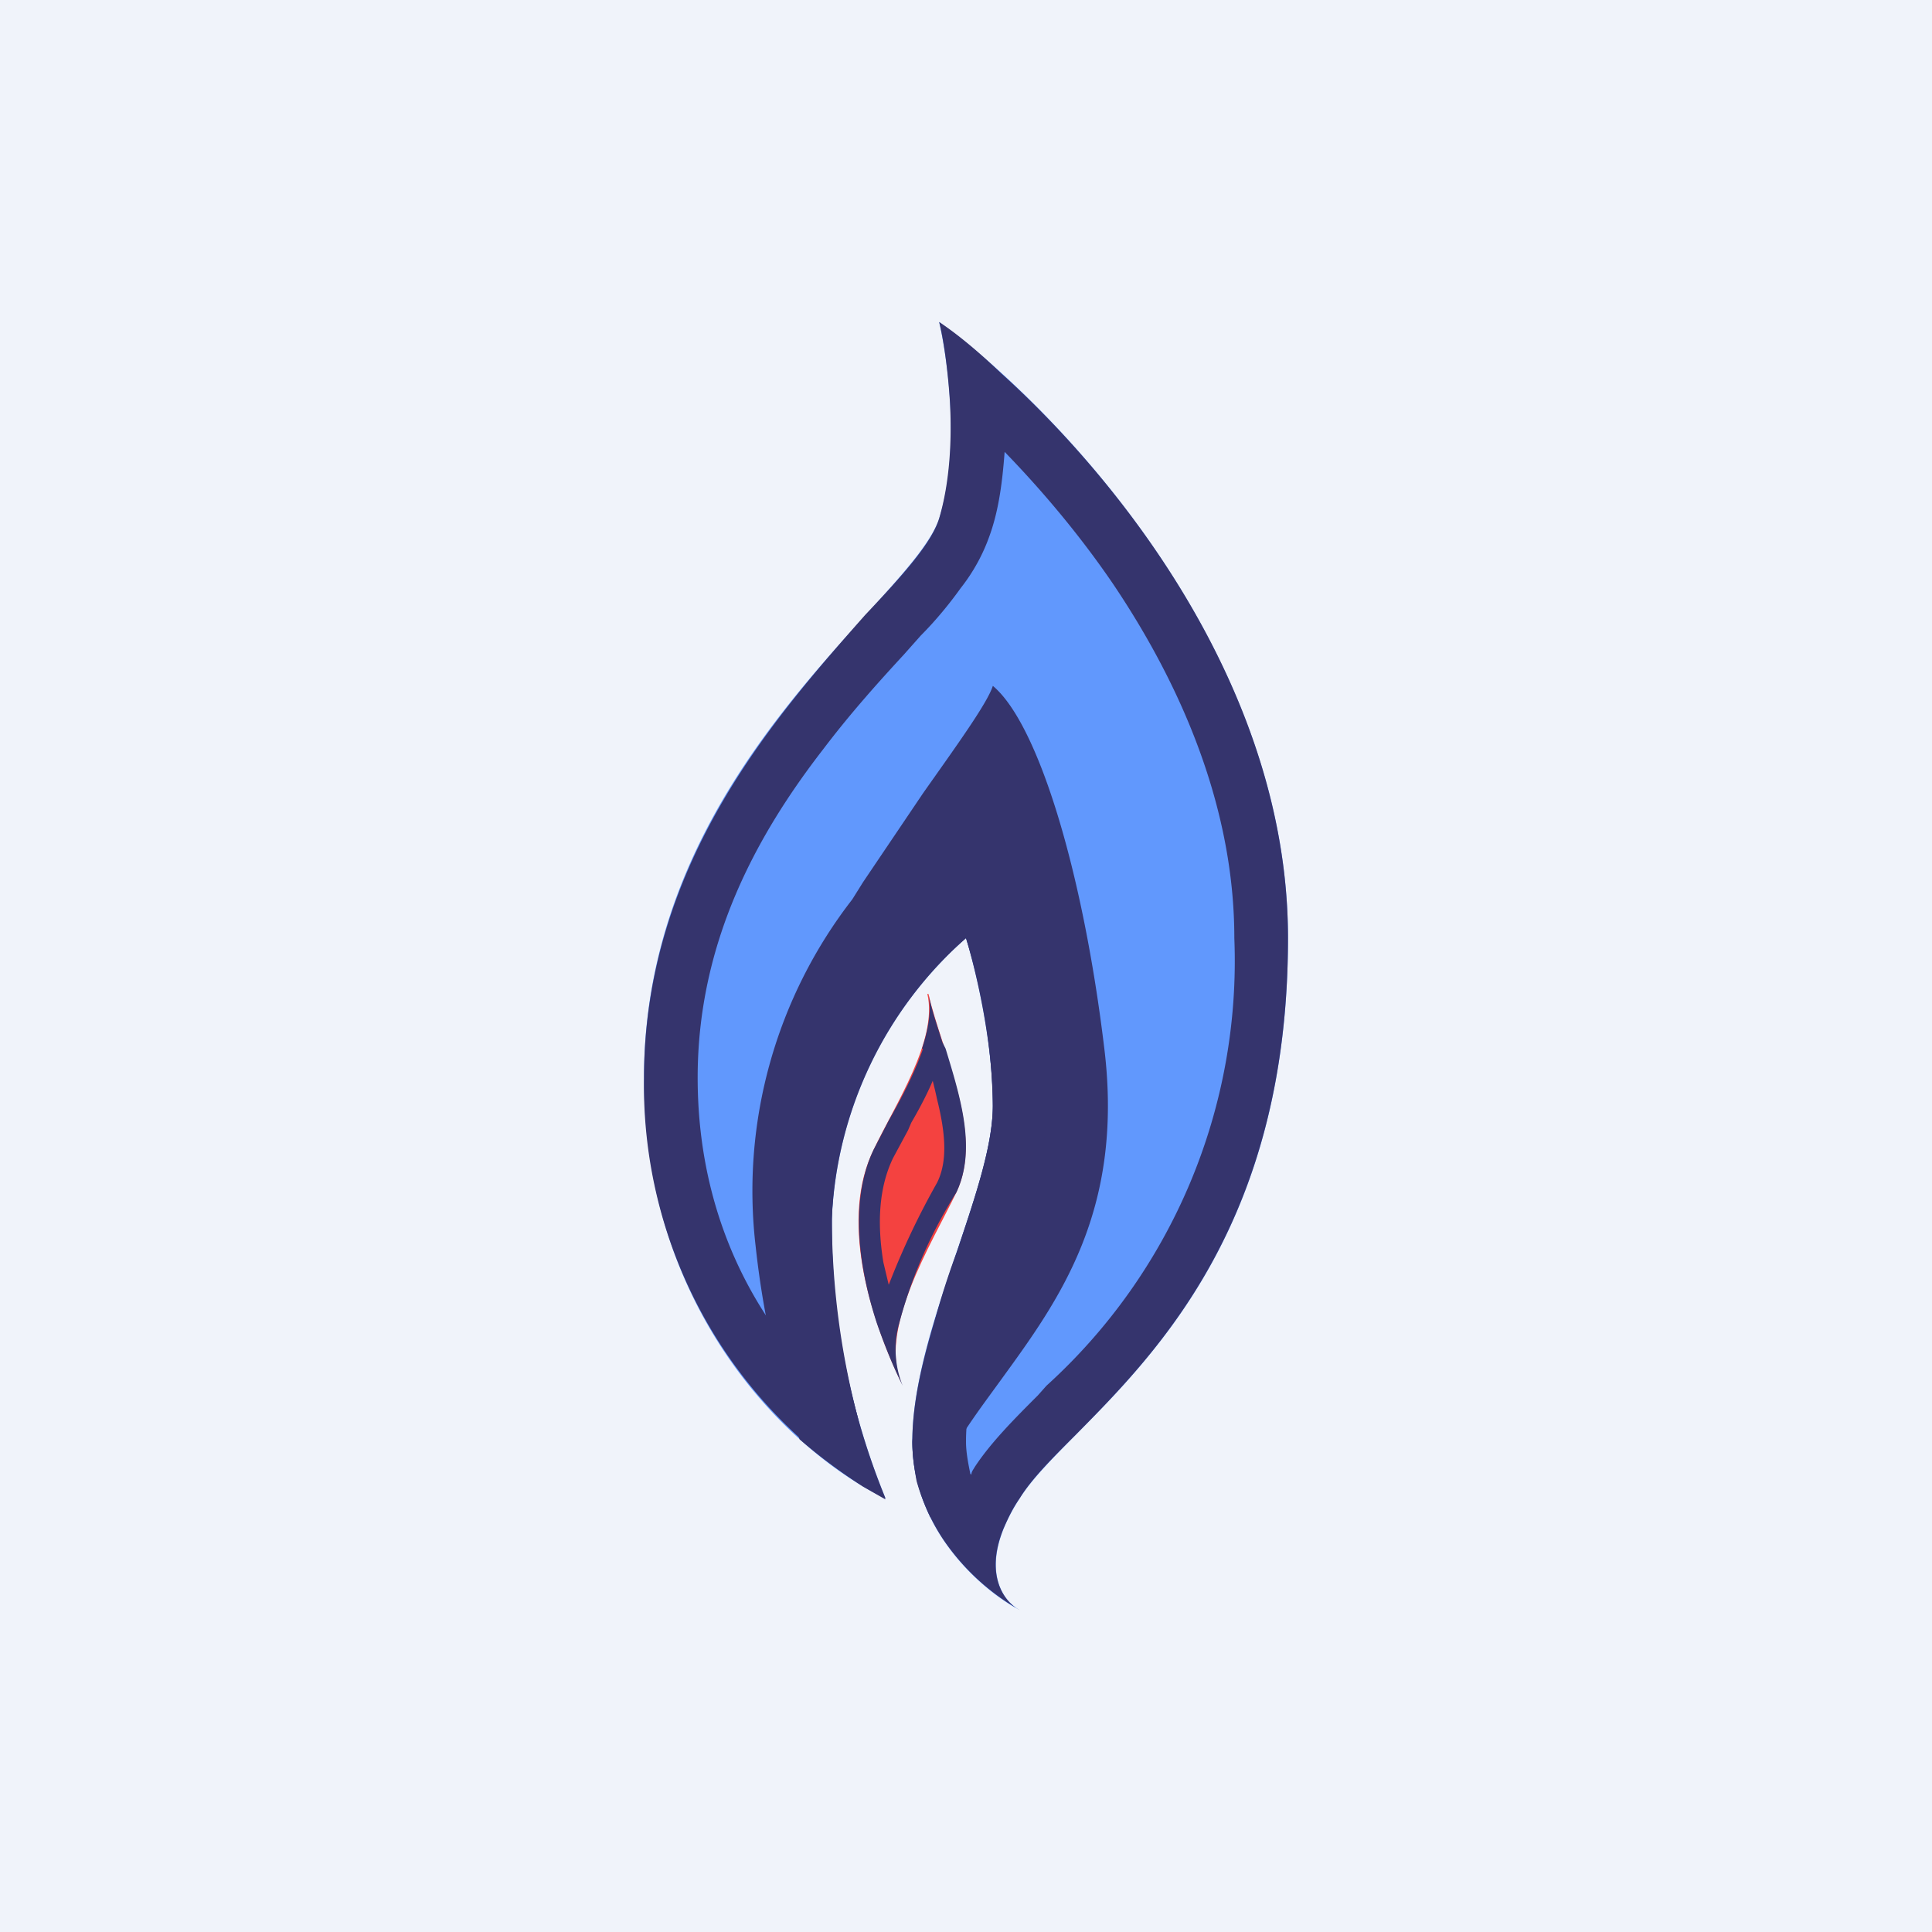 <!-- by TradingView --><svg width="18" height="18" viewBox="0 0 18 18" xmlns="http://www.w3.org/2000/svg"><path fill="#F0F3FA" d="M0 0h18v18H0z"/><path d="M12 8.74C12 6.03 9.83 3.78 8.75 3c.08.35.2 1.2 0 1.83C8.5 5.6 6 7.17 6 10.04c0 2.3 1.5 3.57 2.25 3.92a6.7 6.7 0 0 1-.5-2.61A3.7 3.7 0 0 1 9 8.74c.08.26.25.94.25 1.56 0 .79-.75 2.1-.75 3.13 0 .84.67 1.4 1 1.57-.17-.09-.4-.42 0-1.04.5-.79 2.5-1.83 2.5-5.22Z" fill="#6198FD"/><path d="M8.67 14.14c0-.14.04-.3.11-.44.14-.3.34-.56.55-.85.53-.73 1.14-1.56.96-3.07-.2-1.67-.62-3.04-1.04-3.39-.05.16-.34.56-.65 1l-.56.83-.1.16a4.43 4.43 0 0 0-.9 3.23c.08.74.24 1.34.41 1.8.3.26.58.44.8.55a6.7 6.7 0 0 1-.5-2.61A3.7 3.7 0 0 1 9 8.74c.08.26.25.94.25 1.56 0 .37-.16.84-.33 1.35-.2.6-.42 1.23-.42 1.78 0 .27.07.5.17.71Z" fill="#35346D"/><path fill-rule="evenodd" d="M9.35 14.24c.04-.09.08-.18.15-.28.11-.18.3-.37.52-.59.77-.78 1.98-2 1.98-4.63 0-2.28-1.53-4.23-2.67-5.26-.21-.2-.4-.36-.58-.48.04.16.08.43.1.74.02.35 0 .75-.1 1.09-.07.23-.34.53-.69.9C7.24 6.66 6 8.04 6 10.05a4.44 4.44 0 0 0 2.04 3.8l.21.12a3.92 3.92 0 0 1-.26-.77 7.37 7.37 0 0 1-.24-1.84A3.57 3.57 0 0 1 9 8.74a5.51 5.51 0 0 1 .25 1.56c0 .37-.16.84-.33 1.35a7.17 7.17 0 0 0-.42 1.78c0 .13.02.26.04.37.06.21.15.4.26.56a2.14 2.14 0 0 0 .7.64c-.14-.07-.33-.32-.15-.76Zm-.3-.5c0-.03.02-.05.03-.07.15-.23.38-.46.59-.67l.08-.09a5.34 5.34 0 0 0 1.75-4.17c0-1.21-.49-2.35-1.13-3.3-.32-.47-.68-.89-1.01-1.23-.02.26-.05.53-.14.78a1.7 1.7 0 0 1-.27.49c-.1.14-.23.3-.37.44l-.16.18c-.24.26-.5.55-.75.88-.62.8-1.17 1.8-1.17 3.06 0 1.1.39 1.93.84 2.5-.05-.36-.09-.76-.09-1.2a4.27 4.27 0 0 1 1.44-3.02l.56-.46.22.71c.1.3.28 1.03.28 1.73 0 .28-.06.56-.14.82-.06.23-.14.48-.22.7l-.04.13c-.2.57-.35 1.07-.35 1.48 0 .1.02.2.04.3Z" fill="#35346D"/><path d="M8.65 9.26c.13.56.52 1.3.26 1.85-.22.46-.75 1.3-.5 1.8-.33-.68-.58-1.57-.27-2.2.2-.42.6-1.02.5-1.45Z" fill="#F44240"/><path fill-rule="evenodd" d="M8.6 9.77c-.08.23-.2.46-.32.67l-.14.27c-.22.46-.15 1.07.03 1.62.07.2.15.4.24.58a.9.9 0 0 1-.03-.59 4.43 4.43 0 0 1 .53-1.21c.19-.4.04-.88-.1-1.34l-.03-.06c-.05-.16-.1-.3-.13-.45.03.15 0 .33-.06.51Zm.09.3c-.06.14-.13.27-.2.39l-.03.07-.14.26c-.13.27-.15.6-.09.97l.05.21.02-.05a7.24 7.24 0 0 1 .43-.9c.1-.2.08-.46 0-.78a4.19 4.19 0 0 0-.04-.17Z" fill="#35346D"/></svg>